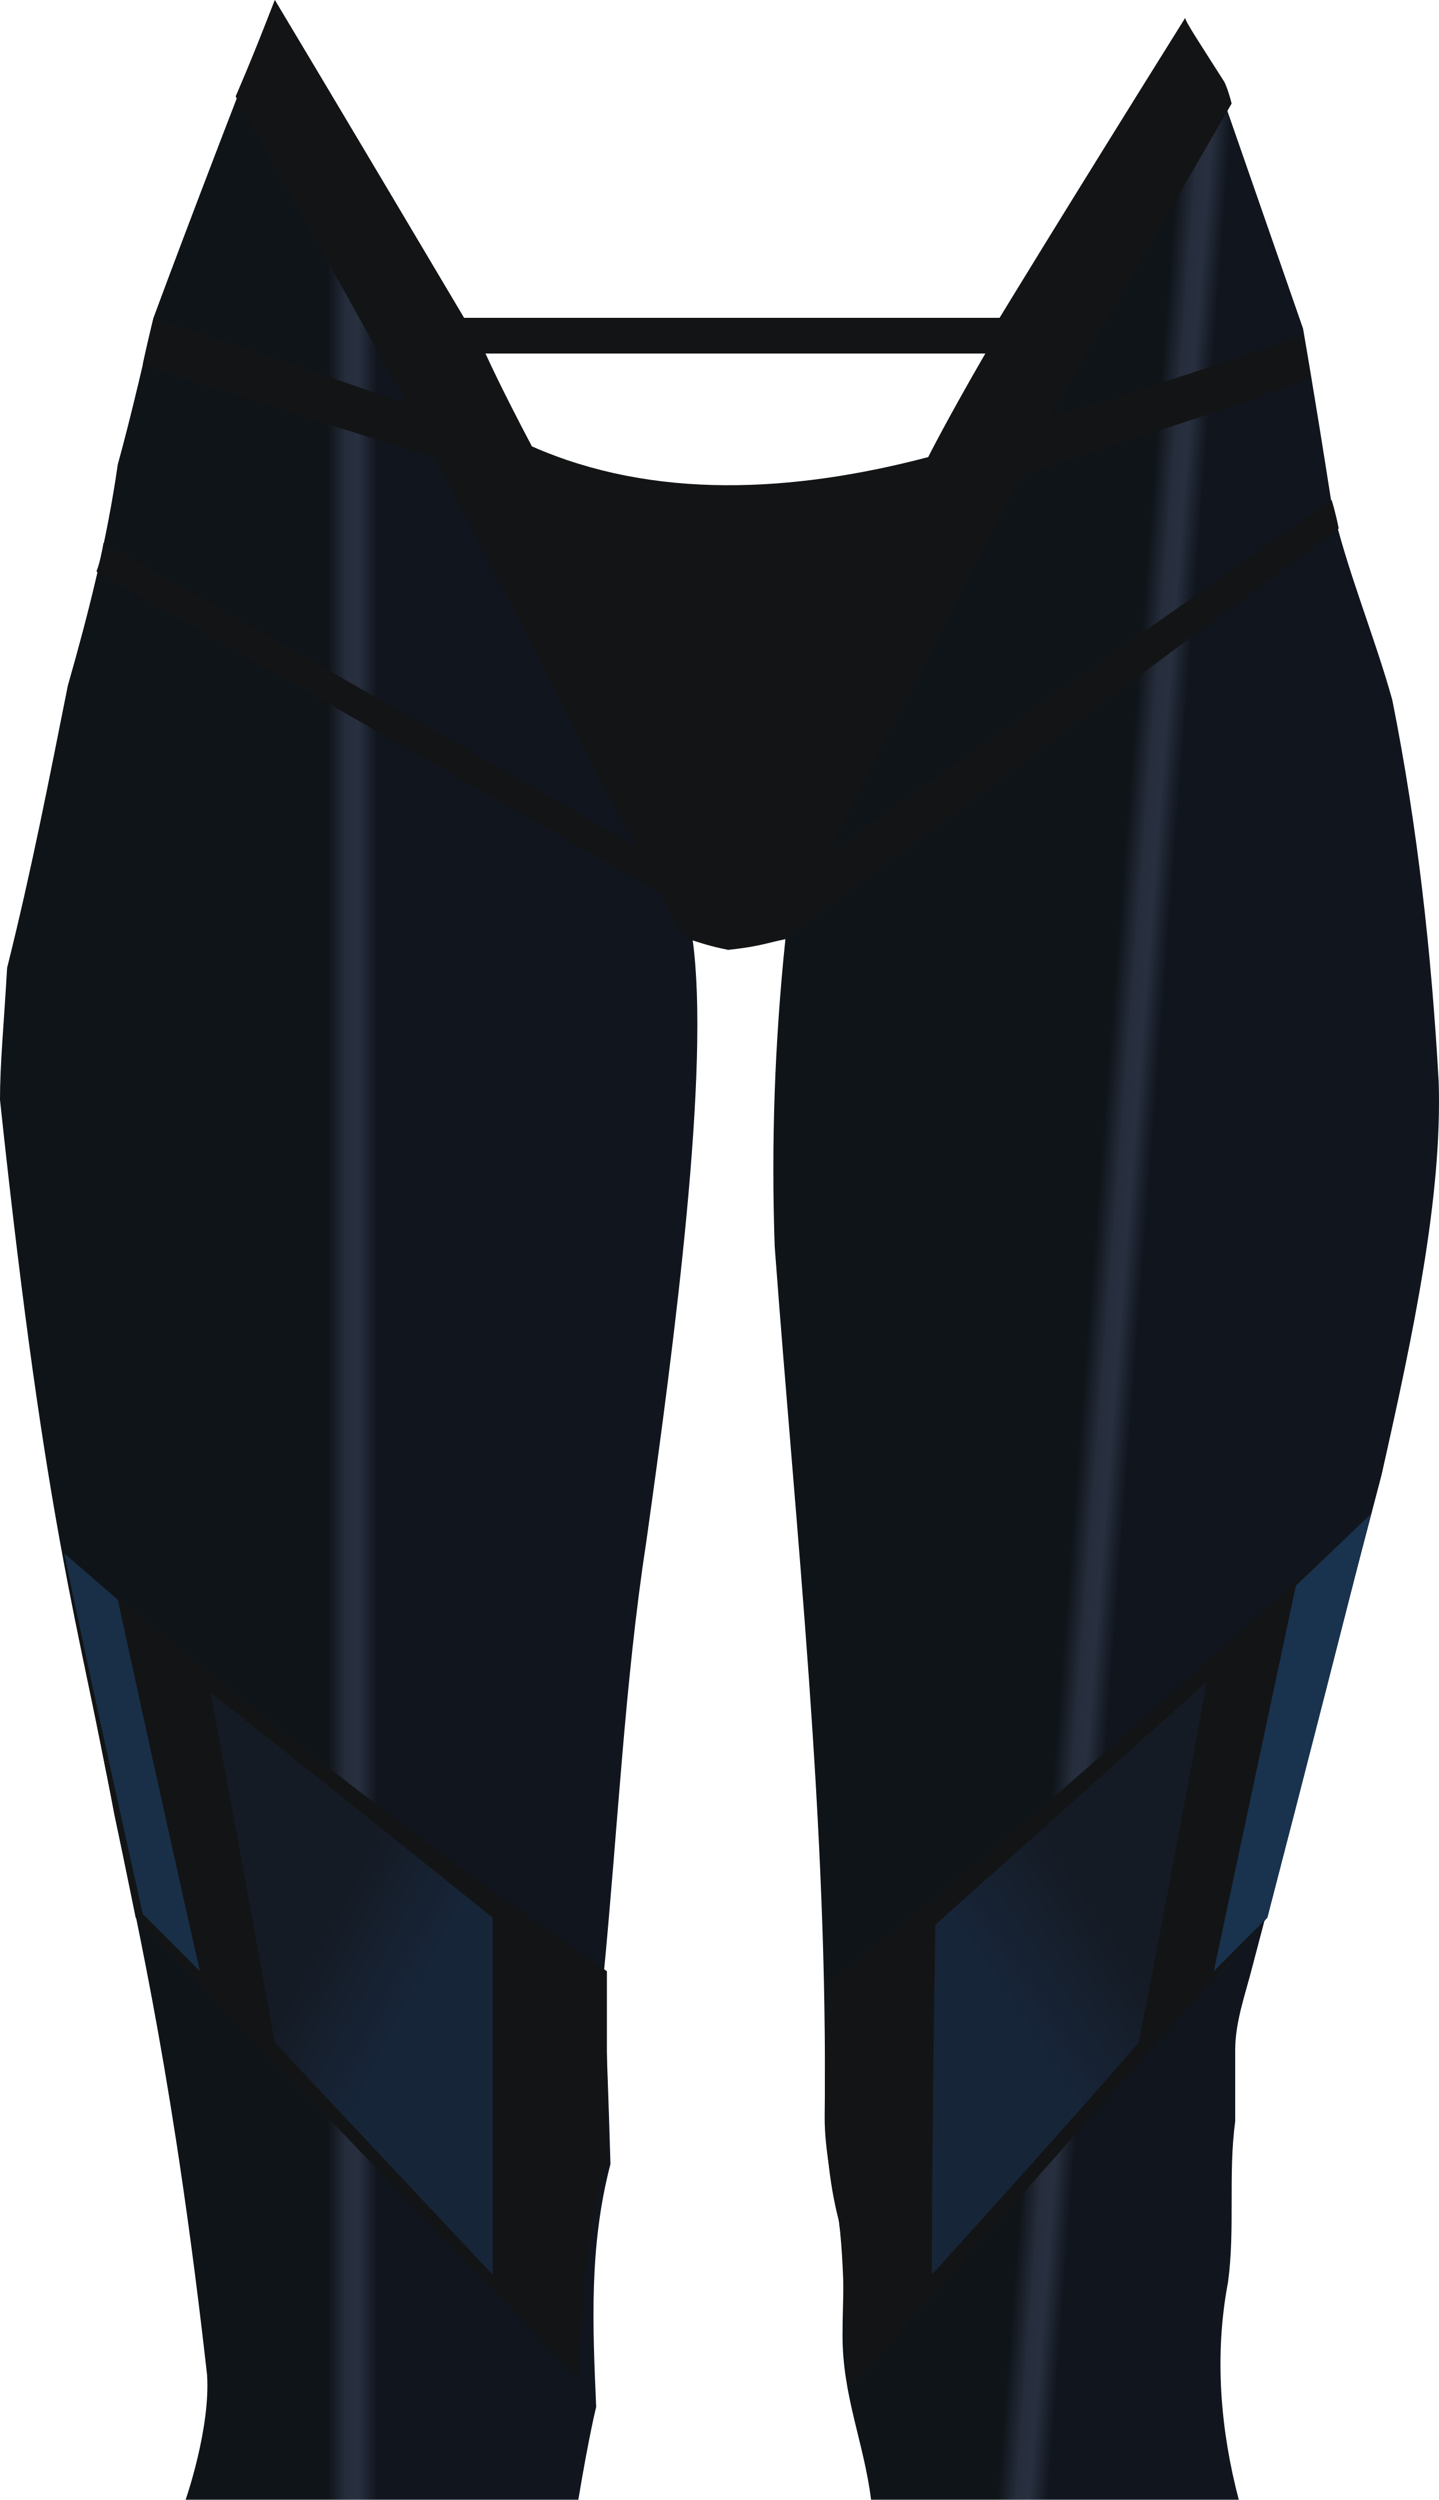 <?xml version="1.0" encoding="UTF-8" standalone="no"?>
<svg
   width="403.085"
   height="700"
   viewBox="0 0 403.085 700"
   version="1.1"
   id="svg43"
   sodipodi:docname="cb-layer-0441.svg"
   xmlns:inkscape="http://www.inkscape.org/namespaces/inkscape"
   xmlns:sodipodi="http://sodipodi.sourceforge.net/DTD/sodipodi-0.dtd"
   xmlns="http://www.w3.org/2000/svg"
   xmlns:svg="http://www.w3.org/2000/svg">
  <sodipodi:namedview
     id="namedview45"
     pagecolor="#ffffff"
     bordercolor="#666666"
     borderopacity="1.0"
     inkscape:pageshadow="2"
     inkscape:pageopacity="0.0"
     inkscape:pagecheckerboard="0" />
  <defs
     id="defs30">
    <linearGradient
       x1="610.408"
       y1="202.997"
       x2="585.3"
       y2="195.823"
       id="id-48879"
       gradientTransform="scale(0.52,1.924)"
       gradientUnits="userSpaceOnUse">
      <stop
         stop-color="#11161E"
         offset="0%"
         id="stop2" />
      <stop
         stop-color="#283040"
         offset="37%"
         id="stop4" />
      <stop
         stop-color="#262D3C"
         offset="62%"
         id="stop6" />
      <stop
         stop-color="#0F1419"
         offset="100%"
         id="stop8" />
    </linearGradient>
    <linearGradient
       x1="199.683"
       y1="196.513"
       x2="173.798"
       y2="196.513"
       id="id-48880"
       gradientTransform="scale(0.528,1.893)"
       gradientUnits="userSpaceOnUse">
      <stop
         stop-color="#11161E"
         offset="0%"
         id="stop11" />
      <stop
         stop-color="#283040"
         offset="37%"
         id="stop13" />
      <stop
         stop-color="#262D3C"
         offset="62%"
         id="stop15" />
      <stop
         stop-color="#0F1419"
         offset="100%"
         id="stop17" />
    </linearGradient>
    <linearGradient
       x1="155.104"
       y1="401.04"
       x2="132.409"
       y2="376.075"
       id="id-48881"
       gradientTransform="scale(0.696,1.436)"
       gradientUnits="userSpaceOnUse">
      <stop
         stop-color="#172539"
         offset="0%"
         id="stop20" />
      <stop
         stop-color="#151B25"
         offset="100%"
         id="stop22" />
    </linearGradient>
    <linearGradient
       x1="447.664"
       y1="362.165"
       x2="427.313"
       y2="391.56"
       id="id-48882"
       gradientTransform="scale(0.681,1.468)"
       gradientUnits="userSpaceOnUse">
      <stop
         stop-color="#151B25"
         offset="0%"
         id="stop25" />
      <stop
         stop-color="#172539"
         offset="100%"
         id="stop27" />
    </linearGradient>
  </defs>
  <g
     transform="translate(0,-1)"
     id="id-48883">
    <path
       d="m 220,264 c -3,29 -4,57 -3,86 6,81 15,162 14,244 0,9 2,18 4,29 2,13 1,21 1,32 0,17 6,30 8,46 69,0 103,0 103,0 -5,-19 -7,-40 -3,-61 2,-15 0,-30 2,-45 0,-13 0,-20 0,-20 0,-8 3,-16 5,-24 24,-91 36,-137 36,-137 9,-40 17,-78 16,-110 -2,-36 -6,-72 -13,-107 -5,-18 -13,-37 -17,-55 -5,-32 -8,-49 -8,-49 -16,-46 -24,-69 -24,-69 -6,-9 -9,-13 -9,-13 -42,84 -62,126 -62,126 -36,78 -50,127 -50,127 z"
       fill="url(#id-48879)"
       id="id-48884"
       style="fill:url(#id-48879)" />
    <path
       d="M 77,1 C 54,60 43,90 43,90 c -6,27 -10,41 -10,41 -3,21 -8,41 -14,62 -5,25 -10,51 -17,79 -1,17 -2,27 -2,37 13,122 22,146 32,200 7,33 17,77 26,157 1,15 -6,35 -6,35 73,0 110,0 110,0 3,-18 5,-26 5,-26 -1,-23 -2,-45 4,-68 -1,-35 -2,-52 -2,-52 4,-41 6,-83 12,-122 8,-57 18,-133 13,-169 C 178,218 160,174 140,131 98,44 77,1 77,1 Z"
       fill="url(#id-48880)"
       id="path33"
       style="fill:url(#id-48880)" />
    <path
       d="m 18,436 c 47,39 96,79 152,117 0,36 0,54 0,54 -5,14 -7,37 -8,60 L 38,538 C 24,470 18,436 18,436 Z"
       fill="#131415"
       id="id-48886" />
    <path
       d="m 59,475 c 53,42 79,63 79,63 0,66 0,100 0,100 L 77,573 C 65,507 59,475 59,475 Z"
       fill="url(#id-48881)"
       id="id-48887"
       style="fill:url(#id-48881)" />
    <path
       d="M 56,553 40,537 C 25,470 18,436 18,436 l 15,13 c 15,69 23,104 23,104 z"
       fill="#192f48"
       id="id-48888" />
    <path
       d="m 231,557 c 47,-36 101,-85 153,-132 0,0 -10,38 -29,113 0,0 -39,44 -117,132 -2,-10 -1,-31 -3,-47 -6,-23 -3,-46 -4,-66 z"
       fill="#131415"
       id="id-48889" />
    <path
       d="m 261,638 c 39,-43 58,-65 58,-65 13,-67 19,-101 19,-101 l -76,68 c -1,65 -1,98 -1,98 z"
       fill="url(#id-48882)"
       id="id-48890"
       style="fill:url(#id-48882)" />
    <path
       d="m 355,538 c -10,10 -15,15 -15,15 l 23,-108 21,-20 c -19,75 -29,113 -29,113 z"
       fill="#19324e"
       id="id-48891" />
    <path
       d="m 77,1 c 0,0 18,30 53,89 v 0 h 150 c 0,0 17,-28 52,-84 0,0 0,0 0,0 v 0 c 0,1 4,7 11,18 0,0 1,2 2,6 v 0 l -51,88 c 0,0 24,-7 71,-23 0,0 1,4 2,12 0,0 0,0 0,0 v 0 c -2,1 -6,2 -12,4 l -1,1 c -13,4 -36,12 -68,22 0,0 -18,35 -54,106 0,0 47,-33 141,-99 0,0 1,3 2,8 0,0 -52,38 -155,115 -5,1 -7,2 -16,3 -5,-1 -8,-2 -11,-3 -4,-4 -6,-8 -8,-13 v 0 L 27,161 c 0,0 1,-2 2,-8 0,0 50,28 149,85 0,0 -19,-36 -56,-109 0,0 -28,-8 -82,-26 v 0 0 c 0,0 1,-5 3,-13 0,0 24,8 71,24 v 0 L 66,28 c 0,0 4,-9 11,-27 z m 199,99 c 0,0 0,0 0,0 v 0 c -3,0 -50,0 -140,0 0,0 4,9 13,26 34,15 73,13 111,3 0,0 5,-10 16,-29 z"
       fill="#131415"
       id="id-48892" />
  </g>
</svg>
